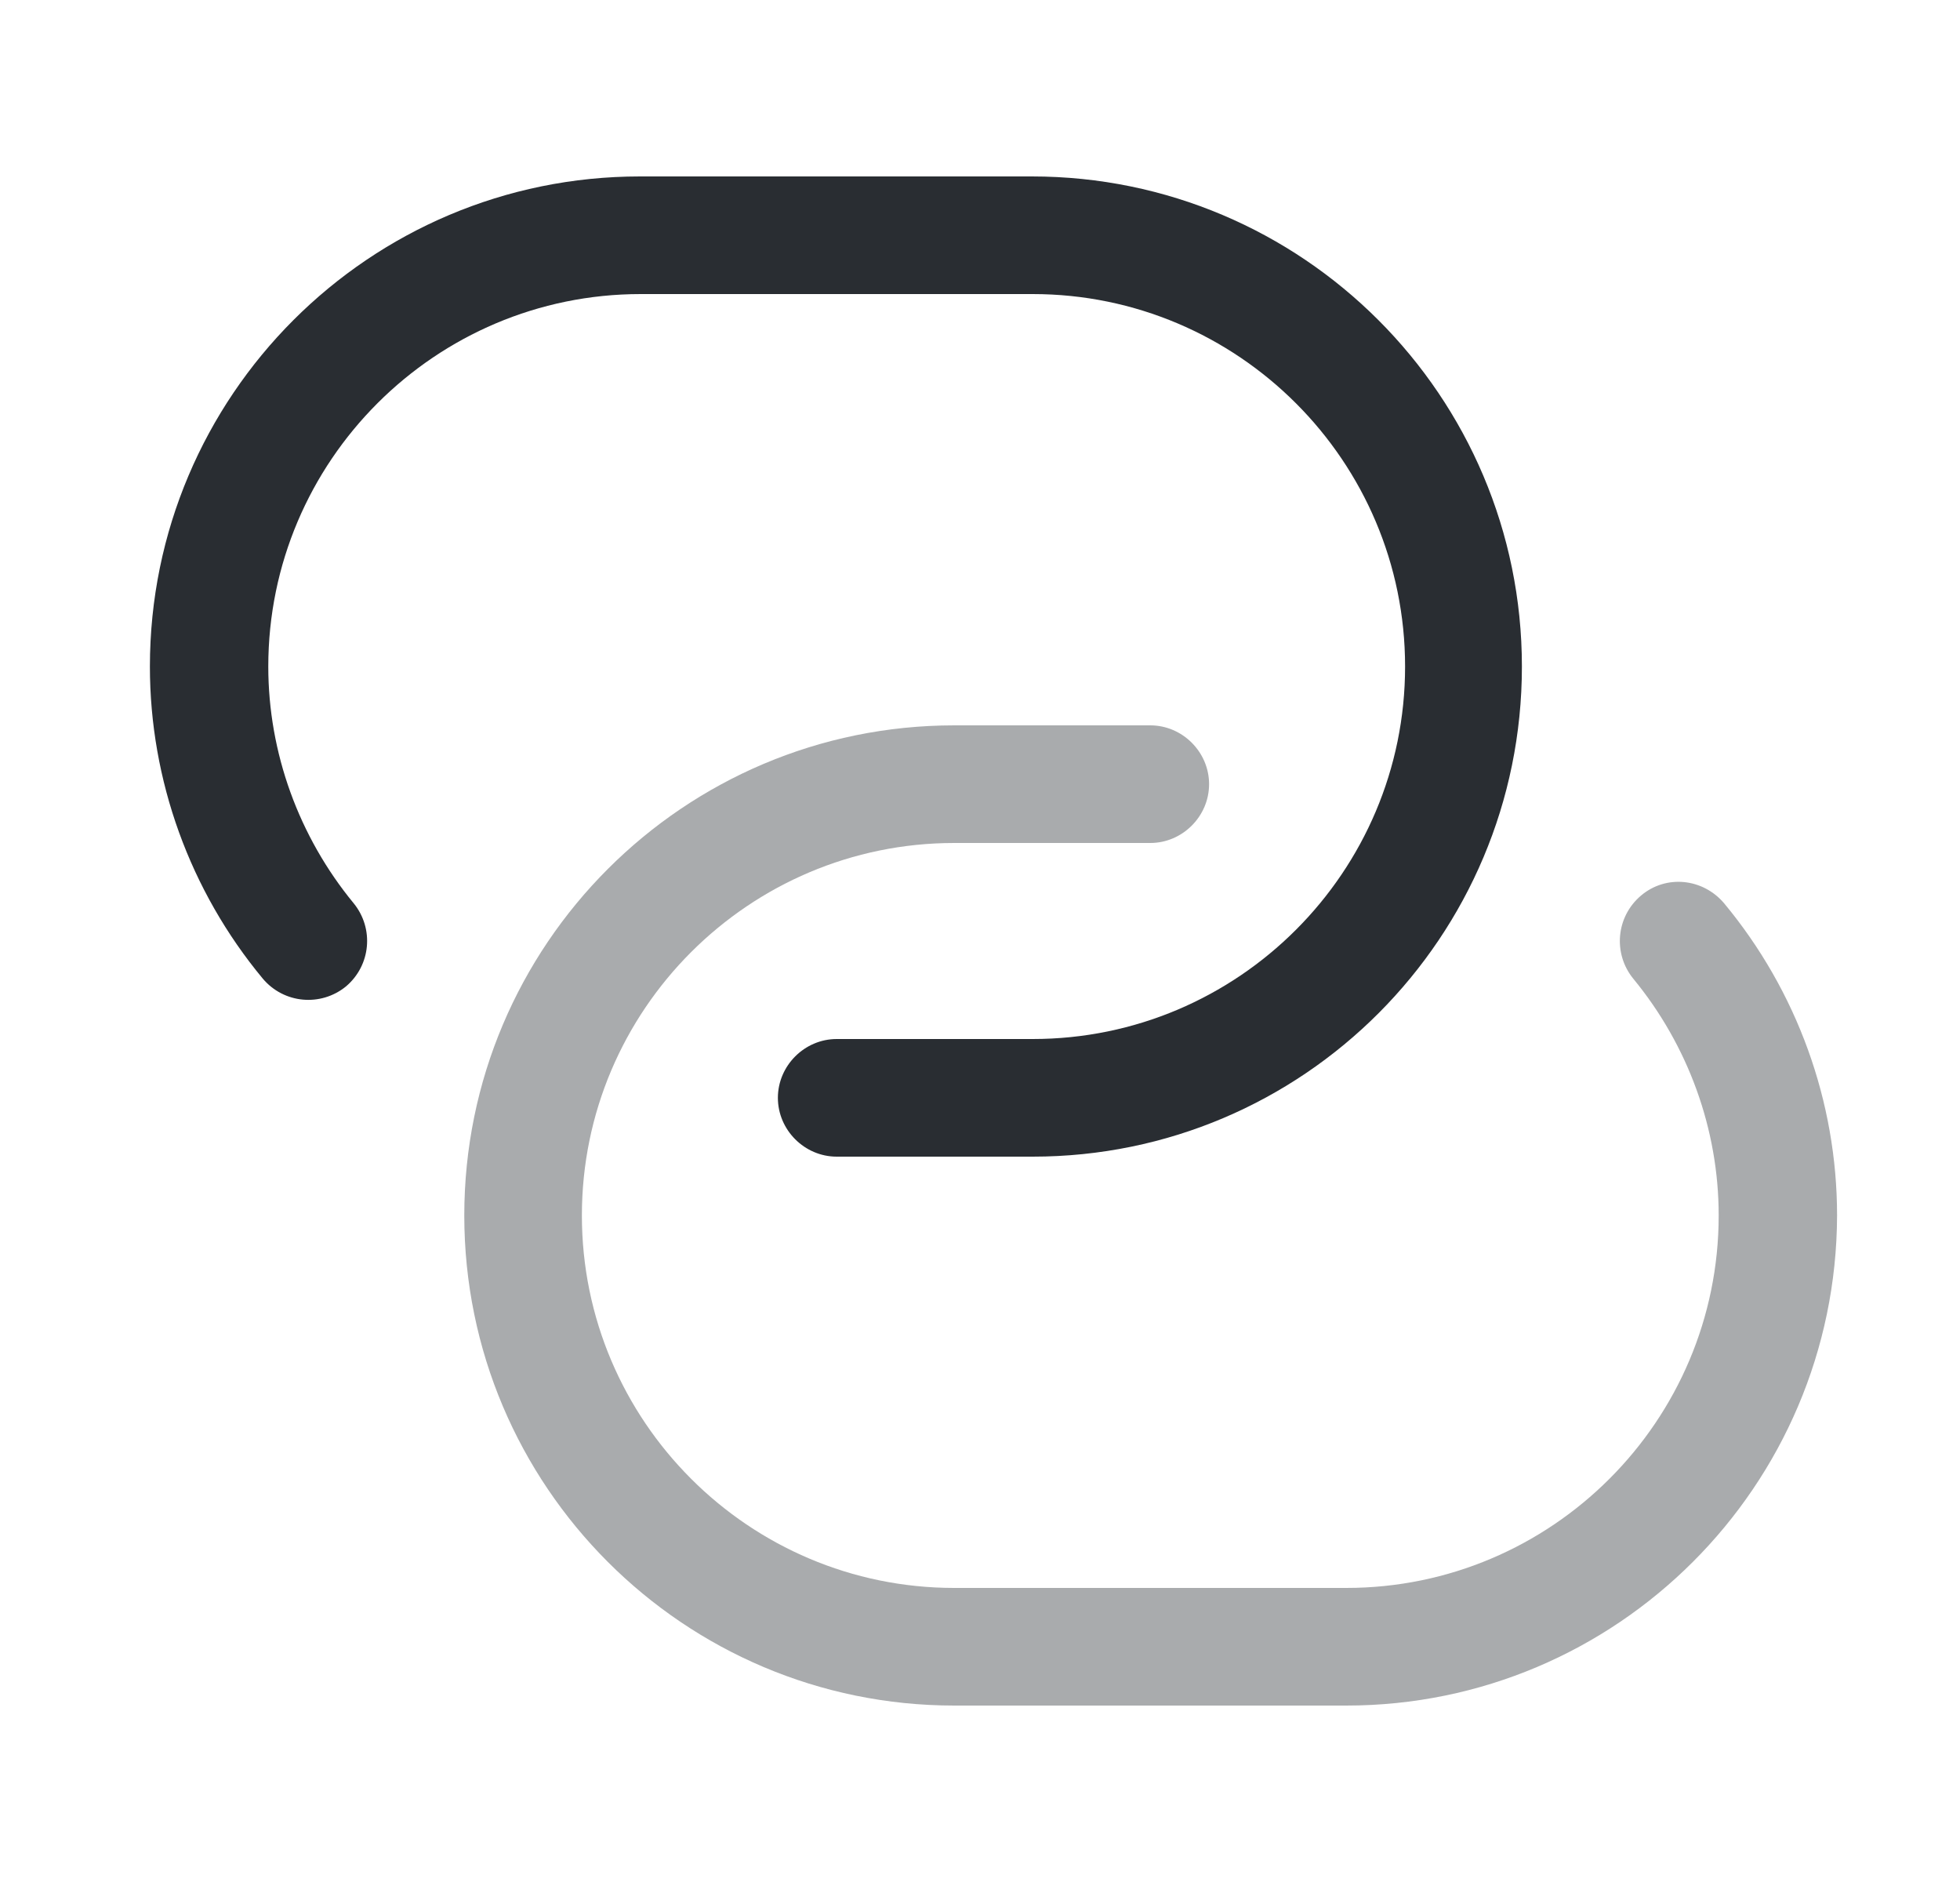<svg width="25" height="24" viewBox="0 0 25 24" fill="none" xmlns="http://www.w3.org/2000/svg">
<path d="M13.172 14.75H10.672C10.262 14.75 9.922 14.41 9.922 14C9.922 13.59 10.262 13.25 10.672 13.25H13.172C15.792 13.25 17.922 11.12 17.922 8.5C17.922 5.88 15.792 3.75 13.172 3.75H8.172C5.552 3.75 3.422 5.88 3.422 8.5C3.422 9.6 3.812 10.67 4.512 11.52C4.772 11.84 4.732 12.31 4.412 12.58C4.092 12.84 3.622 12.8 3.352 12.48C2.422 11.36 1.912 9.95 1.912 8.5C1.912 5.05 4.712 2.25 8.162 2.25H13.162C16.612 2.25 19.412 5.05 19.412 8.5C19.412 11.95 16.622 14.75 13.172 14.75Z" fill="#292D32"/>
<path opacity="0.4" d="M17.172 21.75H12.172C8.722 21.75 5.922 18.95 5.922 15.5C5.922 12.05 8.722 9.25 12.172 9.25H14.672C15.082 9.25 15.422 9.59 15.422 10C15.422 10.41 15.082 10.75 14.672 10.75H12.172C9.552 10.75 7.422 12.88 7.422 15.5C7.422 18.12 9.552 20.25 12.172 20.25H17.172C19.792 20.25 21.922 18.12 21.922 15.5C21.922 14.4 21.532 13.33 20.832 12.48C20.572 12.16 20.612 11.69 20.932 11.42C21.252 11.15 21.722 11.2 21.992 11.52C22.922 12.64 23.432 14.05 23.432 15.5C23.422 18.95 20.622 21.75 17.172 21.75Z" fill="#292D32"/>
</svg>

